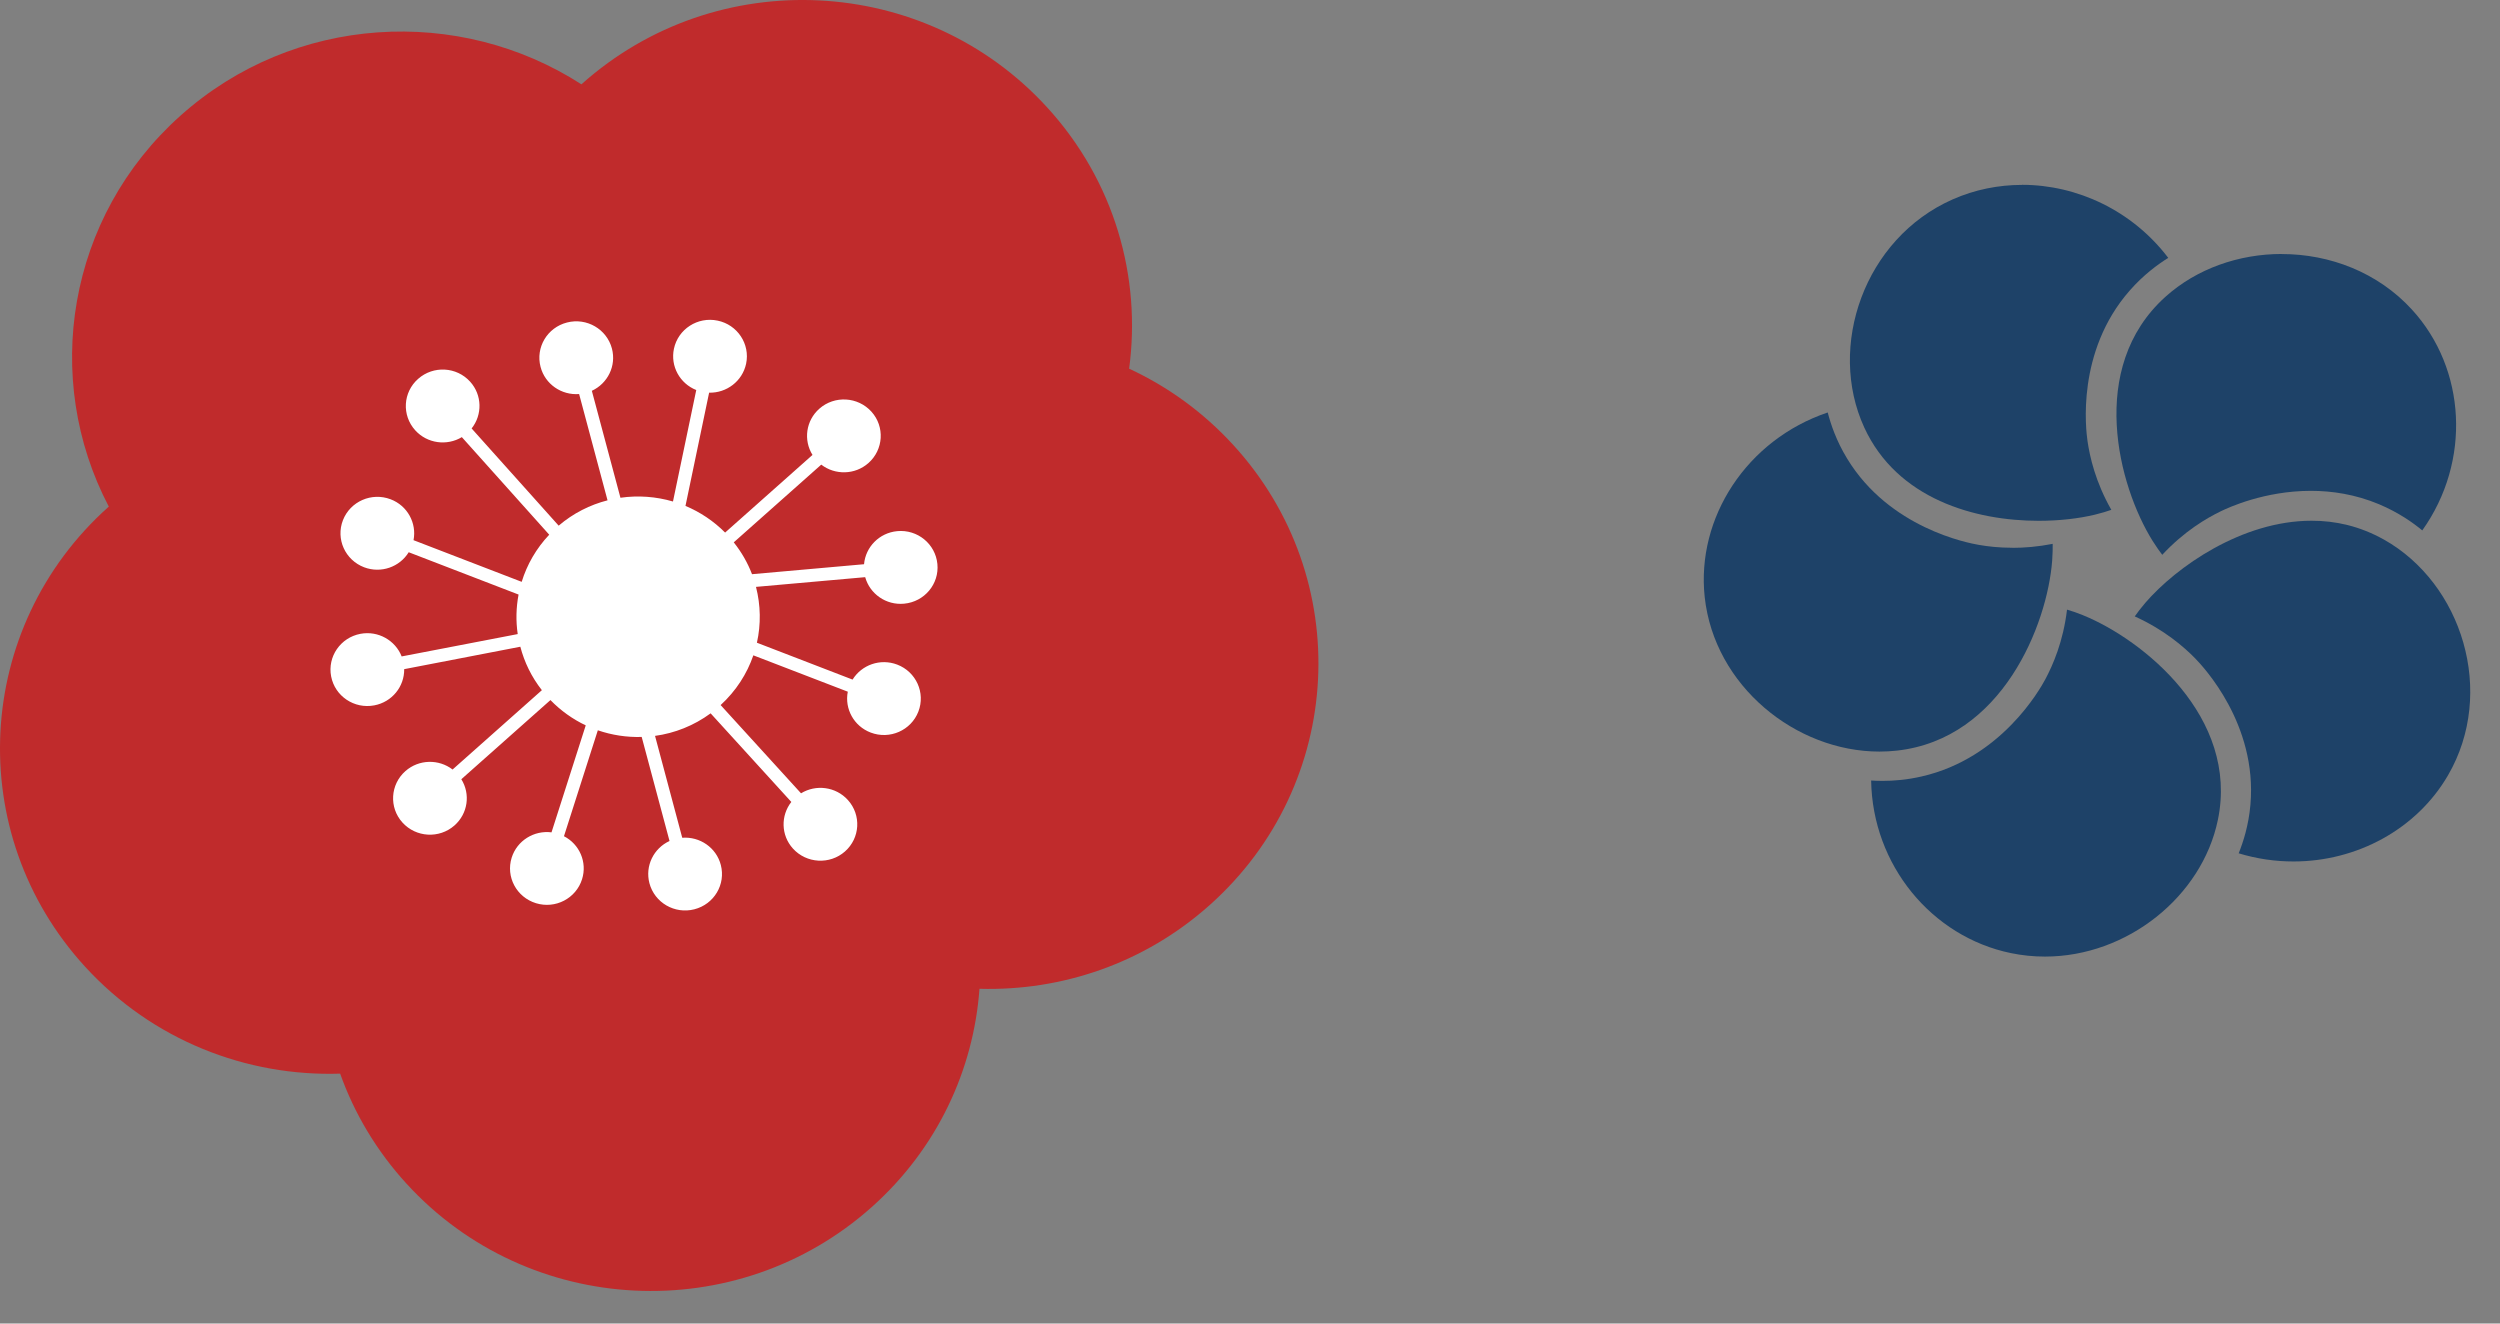 <svg width="68" height="36" viewBox="0 0 68 36" fill="none" xmlns="http://www.w3.org/2000/svg">
<rect x="0" y="0" width="68" height="36" fill="#808080" stroke="none"/>
<path d="M62.066 6.908C60.902 6.908 59.75 7.305 58.895 8.077C56.761 10.003 57.625 13.227 58.549 14.709C58.647 14.867 58.741 14.996 58.813 15.091C59.413 14.447 60.019 14.093 60.415 13.902C60.602 13.812 61.589 13.351 62.856 13.351C63.432 13.351 64.066 13.446 64.709 13.715C65.242 13.939 65.636 14.22 65.886 14.427C67.225 12.545 67.079 10.031 65.605 8.421C64.674 7.403 63.362 6.91 62.064 6.91L62.066 6.908Z" fill="#1E4268"/>
<path d="M64.841 14.676C64.194 14.313 63.528 14.162 62.873 14.164C60.983 14.164 59.198 15.416 58.35 16.4C58.228 16.542 58.134 16.669 58.065 16.766C58.869 17.131 59.399 17.592 59.706 17.905C59.916 18.121 61.402 19.687 61.212 21.884C61.163 22.455 61.013 22.91 60.892 23.21C61.387 23.361 61.889 23.432 62.383 23.432C64.109 23.432 65.734 22.553 66.585 21.09C67.898 18.832 66.969 15.871 64.842 14.676H64.841Z" fill="#1E4268"/>
<path d="M56.664 16.736C56.49 16.665 56.338 16.616 56.223 16.582C56.12 17.451 55.839 18.089 55.633 18.476C55.491 18.74 54.442 20.622 52.271 21.119C51.866 21.213 51.503 21.24 51.208 21.24C51.092 21.24 50.987 21.236 50.895 21.23C50.931 23.53 52.543 25.479 54.694 25.924C55.006 25.989 55.316 26.019 55.623 26.019C57.86 26.019 59.894 24.385 60.326 22.303C60.907 19.507 58.29 17.398 56.662 16.736H56.664Z" fill="#1E4268"/>
<path d="M54.737 14.899C54.367 14.899 54.059 14.862 53.827 14.821C53.529 14.77 51.394 14.366 50.244 12.477C49.945 11.988 49.794 11.53 49.714 11.219C47.512 11.962 46.135 14.081 46.368 16.241C46.631 18.661 48.847 20.443 51.121 20.443C51.279 20.443 51.437 20.434 51.594 20.417C54.465 20.099 55.685 16.988 55.819 15.253C55.833 15.069 55.834 14.909 55.833 14.793C55.428 14.872 55.061 14.901 54.739 14.901L54.737 14.899Z" fill="#1E4268"/>
<path d="M55 5.029C54.357 5.029 53.712 5.158 53.111 5.424C50.706 6.487 49.697 9.422 50.706 11.624C51.603 13.577 53.726 14.166 55.452 14.166C56.025 14.166 56.554 14.102 56.981 13.999C57.164 13.955 57.315 13.907 57.428 13.868C56.995 13.106 56.842 12.425 56.78 11.995C56.738 11.699 56.467 9.566 57.929 7.902C58.307 7.47 58.7 7.187 58.976 7.014C57.999 5.727 56.498 5.027 54.998 5.027L55 5.029Z" fill="#1E4268"/>
<path d="M30.712 10.031C31.048 7.541 30.318 4.926 28.479 2.917C25.159 -0.711 19.493 -0.994 15.822 2.287C15.82 2.289 15.816 2.292 15.815 2.294C12.488 0.148 7.996 0.388 4.911 3.144C1.826 5.9 1.133 10.293 2.959 13.779C2.957 13.78 2.954 13.782 2.952 13.786C-0.719 17.066 -1.006 22.666 2.314 26.294C4.153 28.302 6.712 29.285 9.252 29.203C9.636 30.279 10.236 31.298 11.059 32.198C14.379 35.826 20.045 36.108 23.716 32.828C25.5 31.234 26.482 29.091 26.642 26.895C28.87 26.959 31.125 26.209 32.909 24.613C36.581 21.333 36.867 15.733 33.547 12.105C32.724 11.206 31.758 10.513 30.714 10.029L30.712 10.031Z" fill="#C02B2C"/>
<path d="M24.405 14.447C23.915 14.493 23.543 14.879 23.502 15.347L20.455 15.618C20.338 15.313 20.172 15.02 19.958 14.752L22.338 12.638C22.712 12.926 23.253 12.92 23.62 12.596C24.033 12.232 24.071 11.605 23.703 11.197C23.334 10.789 22.7 10.752 22.287 11.116C21.918 11.441 21.85 11.973 22.1 12.374L19.723 14.486C19.407 14.168 19.039 13.926 18.645 13.761L19.288 10.681C19.762 10.692 20.192 10.37 20.294 9.895C20.408 9.359 20.06 8.833 19.519 8.721C18.977 8.607 18.444 8.951 18.331 9.486C18.23 9.964 18.494 10.433 18.938 10.609L18.305 13.641C17.843 13.506 17.354 13.47 16.876 13.539L16.098 10.63C16.528 10.431 16.768 9.954 16.645 9.483C16.506 8.953 15.959 8.634 15.423 8.772C14.886 8.909 14.564 9.449 14.703 9.979C14.826 10.452 15.275 10.755 15.752 10.718L16.525 13.609C16.048 13.731 15.592 13.96 15.196 14.298L12.828 11.654C13.123 11.283 13.117 10.746 12.788 10.382C12.42 9.974 11.786 9.939 11.373 10.305C10.96 10.669 10.924 11.295 11.294 11.704C11.621 12.066 12.158 12.134 12.562 11.89L14.939 14.544C14.585 14.918 14.334 15.358 14.19 15.826L11.248 14.693C11.338 14.23 11.085 13.755 10.624 13.58C10.106 13.384 9.527 13.639 9.328 14.149C9.129 14.661 9.388 15.233 9.904 15.43C10.363 15.604 10.87 15.423 11.117 15.021L14.105 16.172C14.038 16.525 14.029 16.89 14.082 17.247L10.925 17.855C10.754 17.418 10.286 17.149 9.804 17.24C9.261 17.342 8.903 17.862 9.007 18.399C9.11 18.936 9.636 19.29 10.18 19.186C10.665 19.095 11.001 18.673 10.994 18.201L14.153 17.591C14.262 18.009 14.456 18.412 14.739 18.773L12.31 20.931C11.937 20.643 11.395 20.65 11.028 20.973C10.615 21.337 10.577 21.964 10.946 22.372C11.314 22.78 11.948 22.817 12.361 22.453C12.73 22.128 12.799 21.596 12.548 21.195L14.972 19.042C15.256 19.334 15.582 19.564 15.932 19.73L15.001 22.64C14.528 22.58 14.065 22.862 13.918 23.327C13.753 23.851 14.05 24.404 14.578 24.567C15.107 24.73 15.668 24.437 15.832 23.915C15.978 23.451 15.762 22.962 15.34 22.745L16.261 19.864C16.645 19.996 17.049 20.057 17.454 20.045L18.211 22.875C17.781 23.073 17.541 23.551 17.664 24.022C17.803 24.552 18.35 24.87 18.886 24.733C19.423 24.596 19.745 24.056 19.606 23.526C19.483 23.053 19.034 22.75 18.557 22.787L17.817 20.016C18.352 19.943 18.873 19.738 19.329 19.403L21.524 21.813C21.233 22.184 21.24 22.718 21.567 23.08C21.936 23.488 22.57 23.524 22.983 23.16C23.396 22.796 23.432 22.169 23.063 21.761C22.734 21.396 22.194 21.329 21.788 21.578L19.601 19.178C20.021 18.793 20.319 18.326 20.491 17.825L23.06 18.814C22.969 19.276 23.223 19.752 23.684 19.926C24.201 20.123 24.781 19.867 24.979 19.357C25.178 18.846 24.919 18.273 24.404 18.077C23.944 17.902 23.437 18.084 23.19 18.485L20.588 17.482C20.7 16.983 20.691 16.463 20.563 15.963L23.533 15.699C23.66 16.154 24.102 16.468 24.594 16.42C25.146 16.368 25.55 15.885 25.497 15.34C25.444 14.794 24.955 14.395 24.404 14.447H24.405Z" fill="white"/>
</svg>
